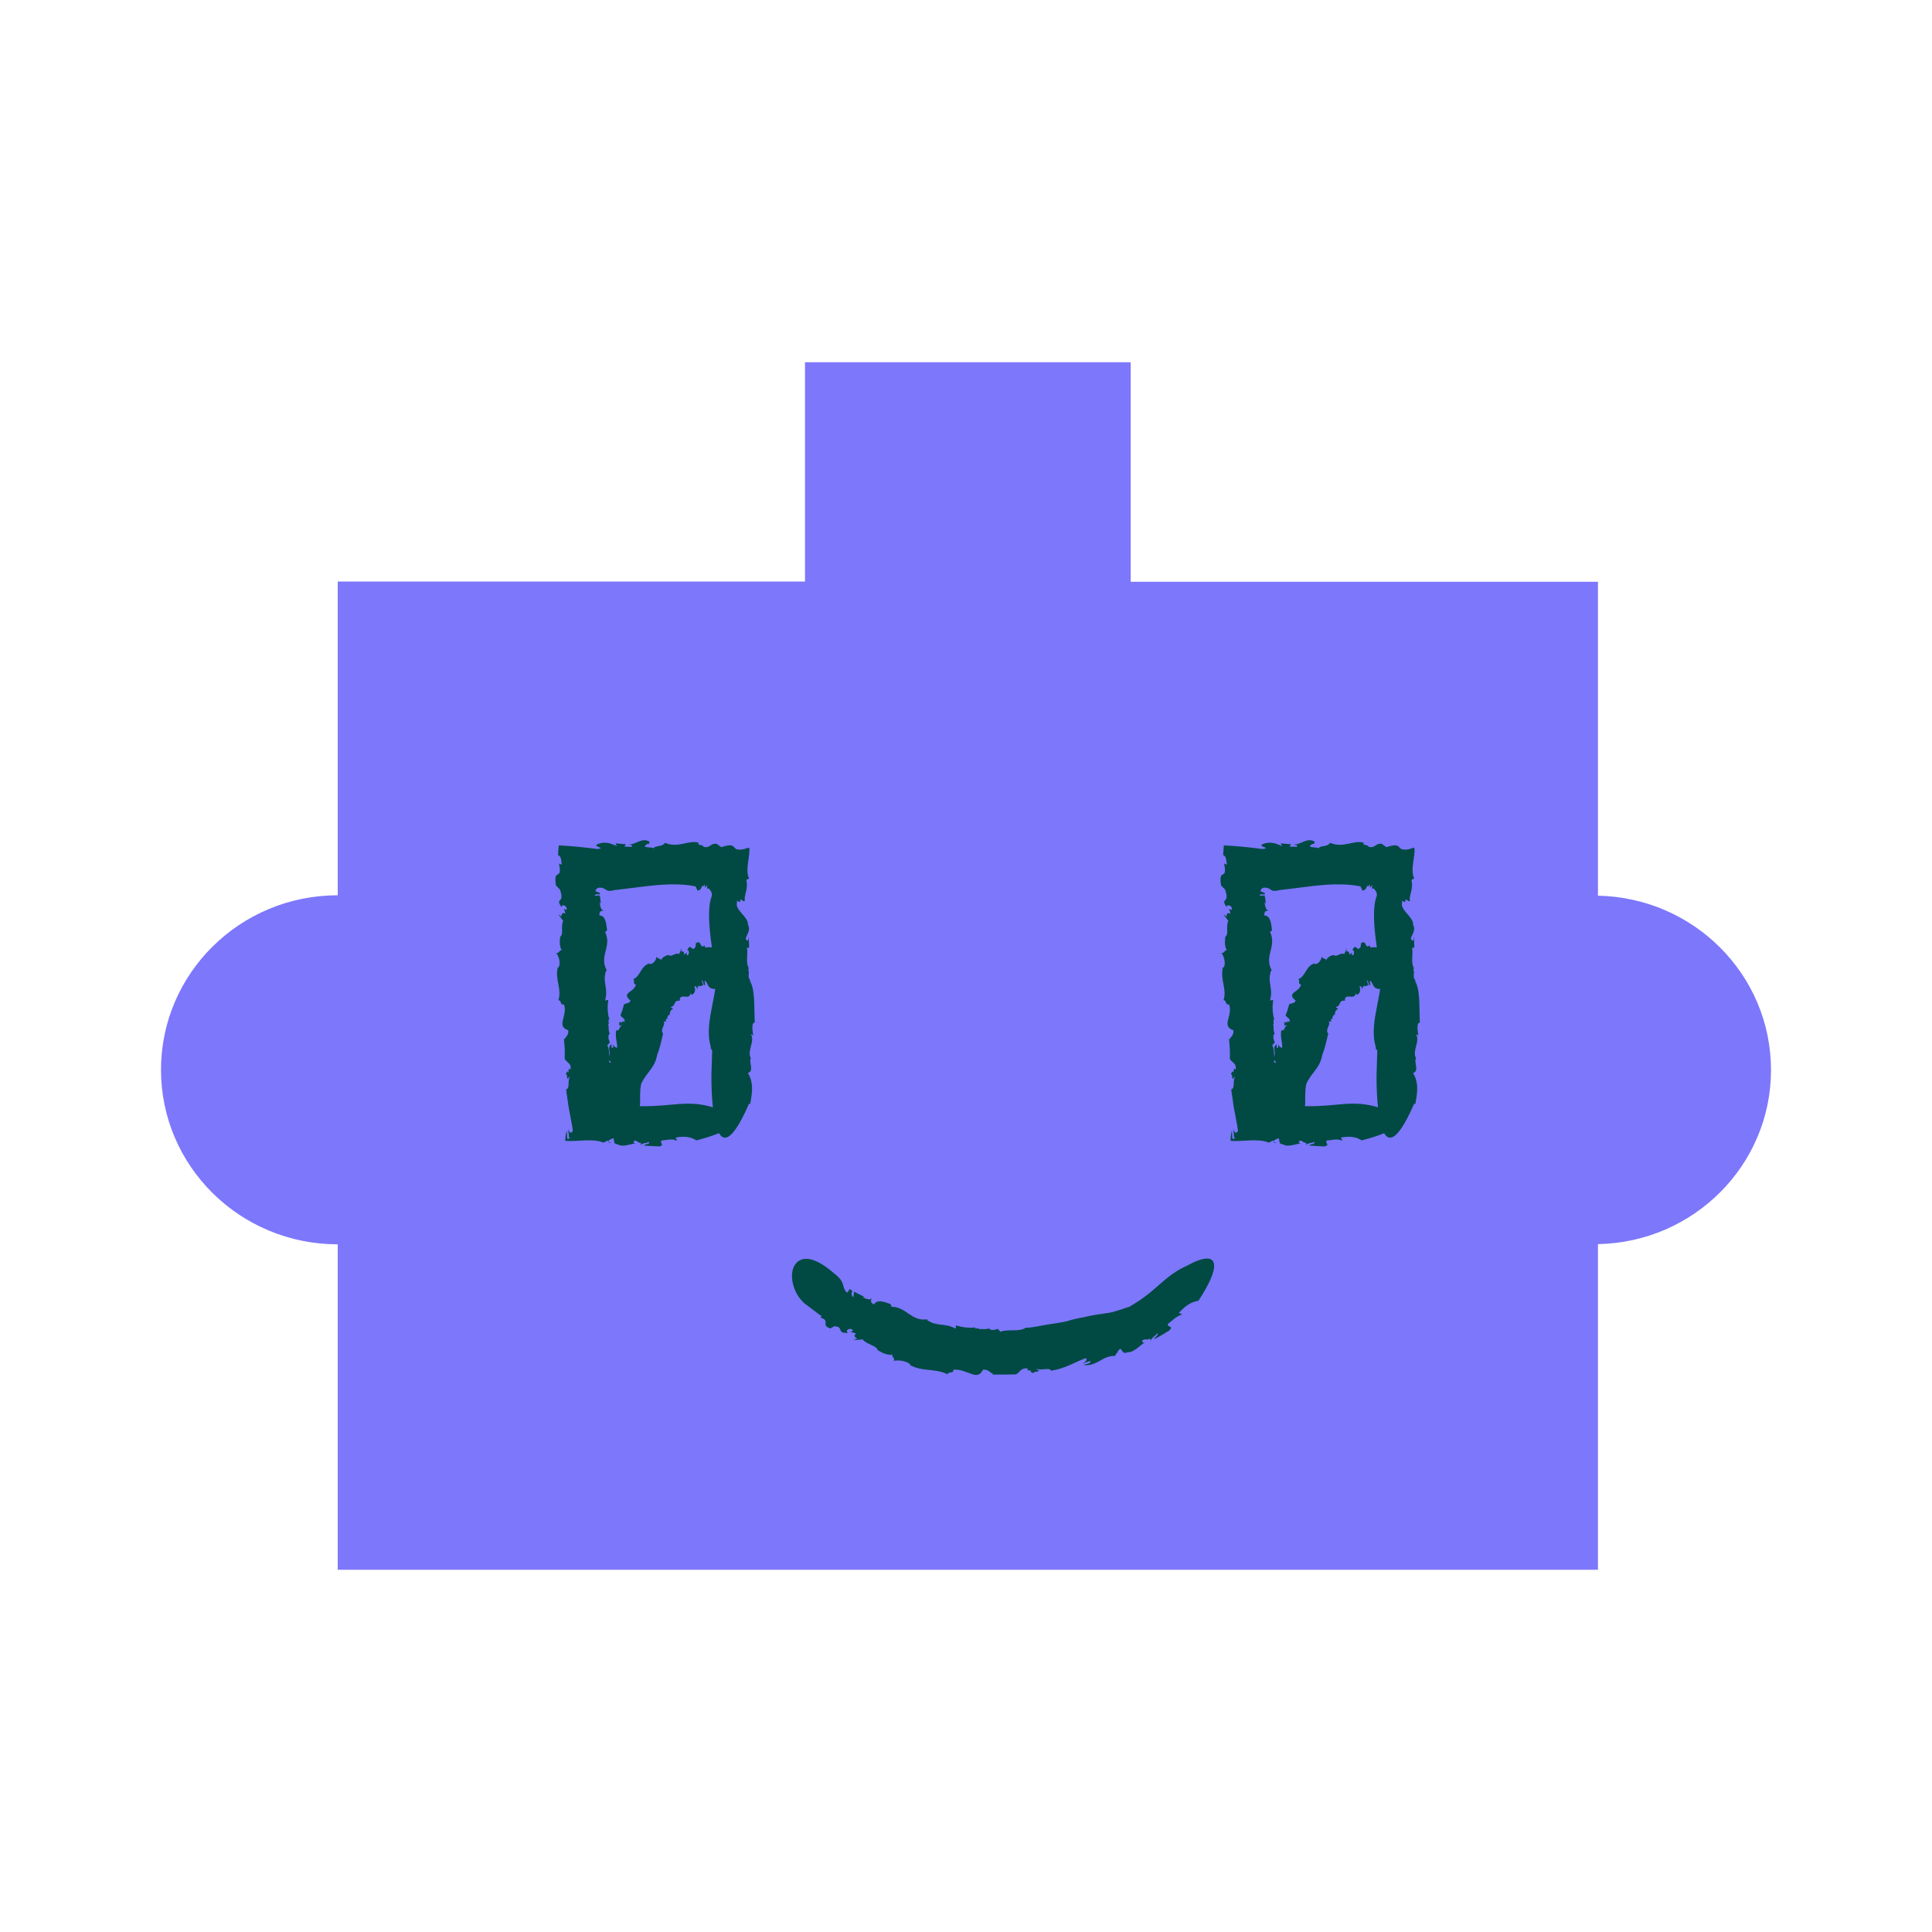 <svg width="48" height="48" viewBox="0 0 48 48" fill="none" xmlns="http://www.w3.org/2000/svg">
<path d="M44 26.584C44 24.22 42.085 22.302 39.701 22.253V14.454H28.092V9H20V14.449H8.391V22.243C5.965 22.243 4 24.184 4 26.579C4 28.974 5.965 30.915 8.391 30.915V39H39.701V30.91C42.081 30.865 44 28.947 44 26.584Z" fill="#7D77FC"/>
<path d="M15.18 28.401C15.166 28.388 15.134 28.374 15.112 28.365C15.107 28.379 15.139 28.397 15.18 28.401Z" fill="#004A43"/>
<path d="M18.605 24.061L18.615 24.076C18.61 24.066 18.61 24.061 18.605 24.061Z" fill="#004A43"/>
<path d="M15.185 26.597C15.19 26.606 15.19 26.606 15.194 26.615L15.185 26.597Z" fill="#004A43"/>
<path d="M15.913 27.483C15.765 27.461 15.636 27.438 15.526 27.411C15.471 27.397 15.42 27.384 15.365 27.375C15.319 27.361 15.245 27.347 15.264 27.343C15.245 27.311 15.254 27.284 15.245 27.284C15.245 27.279 15.241 27.279 15.231 27.279C15.236 27.27 15.236 27.265 15.231 27.261L15.227 27.252L15.222 27.125C15.213 26.947 15.199 26.77 15.19 26.602C15.075 26.443 15.19 26.161 15.089 25.97L15.153 25.897C15.121 25.834 15.098 25.756 15.135 25.688L15.153 25.693C15.102 25.597 15.135 25.484 15.107 25.438L15.125 25.443L15.116 25.325L15.144 25.343C15.089 25.175 15.089 24.997 15.112 24.843L15.033 24.857C15.121 24.529 14.955 24.407 15.061 24.111L15.079 24.116C14.868 23.739 15.222 23.52 15.024 23.134C15.047 23.184 15.066 23.111 15.084 23.116C15.061 22.939 15.047 22.748 14.891 22.743C14.891 22.611 14.941 22.639 15.001 22.621C14.932 22.621 14.905 22.507 14.9 22.407L14.928 22.453C14.923 22.412 14.918 22.339 14.914 22.321L14.9 22.248C14.858 22.248 14.812 22.248 14.771 22.257C14.808 22.166 14.932 22.271 14.9 22.184L14.794 22.143C14.812 22.039 14.914 22.039 14.996 22.071C15.033 22.093 15.066 22.112 15.098 22.13C15.135 22.134 15.162 22.134 15.194 22.13L15.241 22.121C15.259 22.116 15.259 22.112 15.333 22.107C15.549 22.08 15.779 22.052 15.995 22.025C16.437 21.971 16.87 21.939 17.28 22.021L17.317 22.098C17.321 22.157 17.395 22.112 17.422 22.066C17.436 22.021 17.468 21.975 17.464 22.03C17.478 22.012 17.491 21.993 17.51 21.975C17.514 21.998 17.524 22.016 17.501 22.043C17.524 22.048 17.533 22.03 17.574 21.993C17.574 22.016 17.57 22.043 17.56 22.066C17.574 22.08 17.593 22.08 17.616 22.075C17.63 22.112 17.703 22.157 17.685 22.257C17.533 22.639 17.671 23.48 17.754 23.934C17.929 24.588 17.459 25.348 17.662 26.016C17.643 26.038 17.685 26.093 17.694 26.093L17.675 26.706C17.675 26.706 17.63 29.674 18.61 27.42L18.637 27.433C18.702 27.097 18.716 26.888 18.582 26.656C18.743 26.62 18.601 26.384 18.651 26.302L18.665 26.311C18.541 26.107 18.766 25.888 18.656 25.693C18.67 25.702 18.711 25.706 18.716 25.752C18.697 25.607 18.66 25.411 18.753 25.402C18.73 25.061 18.771 24.579 18.624 24.361L18.651 24.375C18.55 24.248 18.637 24.211 18.587 24.075C18.601 24.066 18.605 24.057 18.61 24.061C18.513 23.925 18.596 23.661 18.555 23.552L18.614 23.543L18.601 23.27L18.587 23.37C18.417 23.334 18.693 23.166 18.582 22.971C18.605 22.784 18.233 22.598 18.315 22.407C18.237 22.316 18.444 22.489 18.384 22.352C18.472 22.348 18.44 22.416 18.509 22.38C18.467 22.275 18.601 22.084 18.541 21.862L18.61 21.825C18.504 21.598 18.647 21.262 18.614 21.062C18.573 21.066 18.527 21.08 18.481 21.098C18.108 21.166 18.38 20.898 17.919 21.048C17.883 21.021 17.841 20.989 17.8 20.962C17.625 20.953 17.657 21.08 17.478 21.039C17.487 21.012 17.422 20.998 17.381 20.989C17.353 20.98 17.33 20.971 17.363 20.939C17.109 20.857 16.856 21.084 16.52 20.939C16.451 21.053 16.281 20.994 16.23 21.08C16.221 21.03 15.894 21.084 16.078 20.971C16.092 20.962 16.124 20.962 16.12 20.98L16.138 20.912C15.945 20.794 15.797 20.994 15.609 20.98C15.664 20.998 15.738 20.994 15.692 21.039L15.517 21.035L15.549 20.975L15.291 20.953L15.328 21.021C15.236 20.989 15.056 20.875 14.831 20.98C14.739 21.039 15.066 21.066 14.845 21.094C14.61 21.062 14.246 21.021 13.883 21.003C13.873 21.089 13.869 21.166 13.864 21.244C13.943 21.271 13.943 21.371 13.956 21.484L13.887 21.453C13.984 21.912 13.735 21.534 13.814 22.003L13.768 21.953C13.814 22.003 13.864 22.052 13.91 22.098C13.979 22.284 13.943 22.343 13.915 22.362C13.887 22.393 13.864 22.425 13.956 22.539C13.943 22.448 14.108 22.498 14.076 22.607L14.012 22.58C14.025 22.639 14.053 22.662 14.039 22.702C14.002 22.666 13.943 22.684 13.952 22.771L13.869 22.712L13.993 22.88C13.924 23.012 14.011 23.216 13.919 23.27C13.919 23.27 13.873 23.552 13.975 23.616C13.91 23.561 13.887 23.716 13.814 23.671C13.887 23.743 13.943 23.957 13.869 24.043L13.86 24.025C13.781 24.343 13.966 24.566 13.873 24.852C13.952 24.838 13.91 24.988 14.012 24.952C14.113 25.247 13.804 25.488 14.117 25.597C14.136 25.729 14.044 25.756 14.025 25.825L14.007 25.793C14.035 26.043 14.034 26.116 14.03 26.302C14.062 26.393 14.21 26.411 14.173 26.575C14.113 26.52 14.127 26.588 14.127 26.652C14.117 26.611 14.094 26.602 14.058 26.684C14.076 26.697 14.085 26.711 14.094 26.729C14.09 26.729 14.085 26.734 14.081 26.729C14.099 26.834 14.117 26.815 14.127 26.765C14.136 26.77 14.145 26.765 14.163 26.747C14.09 26.856 14.168 27.047 14.067 27.061C14.071 27.152 14.085 27.188 14.099 27.306C14.113 27.415 14.127 27.511 14.145 27.602C14.177 27.784 14.214 27.933 14.232 28.097C14.182 28.183 14.136 28.133 14.117 28.029L14.136 28.265H14.173C14.154 28.283 14.127 28.293 14.099 28.297C14.081 28.261 14.094 28.147 14.081 28.088C14.057 28.179 14.044 28.265 14.044 28.343C14.357 28.37 14.711 28.274 14.996 28.388L15.093 28.338L15.116 28.352C15.125 28.32 15.208 28.288 15.241 28.279C15.273 28.347 15.222 28.424 15.356 28.433C15.452 28.506 15.65 28.429 15.784 28.406C15.715 28.388 15.738 28.356 15.774 28.338C15.839 28.343 15.871 28.411 15.922 28.388V28.474C15.903 28.392 16.097 28.402 16.124 28.37C16.157 28.438 16.018 28.415 16 28.461C16.258 28.479 16.129 28.47 16.387 28.483C16.529 28.433 16.368 28.402 16.442 28.333C16.566 28.329 16.691 28.279 16.824 28.343L16.787 28.261C17.022 28.224 17.155 28.242 17.303 28.333C19.066 27.874 17.74 27.52 17.74 27.52C17.082 27.311 16.713 27.497 15.913 27.483Z" fill="#004A43"/>
<path d="M31.704 28.401C31.691 28.388 31.659 28.374 31.636 28.365C31.632 28.379 31.664 28.397 31.704 28.401Z" fill="#004A43"/>
<path d="M35.13 24.061L35.14 24.076C35.135 24.066 35.135 24.061 35.13 24.061Z" fill="#004A43"/>
<path d="M31.71 26.597C31.715 26.606 31.715 26.606 31.719 26.615L31.71 26.597Z" fill="#004A43"/>
<path d="M32.433 27.483C32.285 27.461 32.157 27.438 32.046 27.411C31.991 27.397 31.94 27.384 31.885 27.375C31.839 27.361 31.765 27.347 31.784 27.343C31.765 27.311 31.774 27.284 31.765 27.284C31.765 27.279 31.761 27.279 31.752 27.279C31.756 27.27 31.756 27.265 31.752 27.261L31.747 27.252L31.742 27.125C31.733 26.947 31.719 26.77 31.71 26.602C31.595 26.443 31.71 26.161 31.609 25.97L31.673 25.897C31.641 25.834 31.618 25.756 31.655 25.688L31.673 25.693C31.623 25.597 31.655 25.484 31.627 25.438L31.646 25.443L31.636 25.325L31.664 25.343C31.609 25.175 31.609 24.997 31.632 24.843L31.554 24.857C31.641 24.529 31.475 24.407 31.581 24.111L31.6 24.116C31.388 23.739 31.742 23.52 31.544 23.134C31.567 23.184 31.586 23.111 31.604 23.116C31.581 22.939 31.567 22.748 31.411 22.743C31.411 22.611 31.462 22.639 31.521 22.621C31.452 22.621 31.425 22.507 31.42 22.407L31.448 22.453C31.443 22.412 31.439 22.339 31.434 22.321L31.42 22.248C31.379 22.248 31.333 22.248 31.291 22.257C31.328 22.166 31.452 22.271 31.42 22.184L31.314 22.143C31.333 22.039 31.434 22.039 31.517 22.071C31.553 22.093 31.586 22.112 31.618 22.13C31.655 22.134 31.682 22.134 31.715 22.13L31.761 22.121C31.779 22.116 31.779 22.112 31.853 22.107C32.069 22.08 32.299 22.052 32.516 22.025C32.958 21.971 33.39 21.939 33.8 22.021L33.837 22.098C33.841 22.157 33.915 22.112 33.943 22.066C33.956 22.021 33.989 21.975 33.984 22.03C33.998 22.012 34.012 21.993 34.03 21.975C34.035 21.998 34.044 22.016 34.021 22.043C34.044 22.048 34.053 22.03 34.094 21.993C34.094 22.016 34.09 22.043 34.081 22.066C34.094 22.08 34.113 22.08 34.136 22.075C34.15 22.112 34.223 22.157 34.205 22.257C34.053 22.639 34.191 23.48 34.274 23.934C34.449 24.588 33.979 25.348 34.182 26.016C34.163 26.038 34.205 26.093 34.219 26.093L34.2 26.706C34.2 26.706 34.154 29.674 35.135 27.42L35.162 27.433C35.227 27.097 35.241 26.888 35.107 26.656C35.268 26.62 35.126 26.384 35.176 26.302L35.19 26.311C35.066 26.107 35.291 25.888 35.181 25.693C35.194 25.702 35.236 25.706 35.241 25.752C35.222 25.607 35.185 25.411 35.277 25.402C35.254 25.061 35.296 24.579 35.148 24.361L35.176 24.375C35.075 24.248 35.162 24.211 35.112 24.075C35.126 24.066 35.13 24.057 35.135 24.061C35.038 23.925 35.121 23.661 35.079 23.552L35.139 23.543L35.126 23.27L35.112 23.37C34.941 23.334 35.218 23.166 35.107 22.971C35.13 22.784 34.757 22.598 34.84 22.407C34.762 22.316 34.969 22.489 34.909 22.352C34.997 22.348 34.964 22.416 35.033 22.38C34.992 22.275 35.126 22.084 35.066 21.862L35.135 21.825C35.029 21.598 35.172 21.262 35.139 21.062C35.098 21.066 35.052 21.08 35.006 21.098C34.633 21.166 34.904 20.898 34.444 21.048C34.407 21.021 34.366 20.989 34.325 20.962C34.15 20.953 34.182 21.08 34.002 21.039C34.011 21.012 33.947 20.998 33.906 20.989C33.878 20.98 33.855 20.971 33.887 20.939C33.634 20.857 33.381 21.084 33.045 20.939C32.976 21.053 32.806 20.994 32.755 21.08C32.746 21.03 32.419 21.084 32.603 20.971C32.617 20.962 32.649 20.962 32.645 20.98L32.663 20.912C32.469 20.794 32.322 20.994 32.134 20.98C32.189 20.998 32.262 20.994 32.216 21.039L32.041 21.035L32.074 20.975L31.816 20.953L31.853 21.021C31.761 20.989 31.581 20.875 31.356 20.98C31.264 21.039 31.59 21.066 31.369 21.094C31.135 21.062 30.771 21.021 30.407 21.003C30.398 21.089 30.394 21.166 30.389 21.244C30.467 21.271 30.467 21.371 30.481 21.484L30.412 21.453C30.509 21.912 30.26 21.534 30.338 22.003L30.292 21.953C30.338 22.003 30.389 22.052 30.435 22.098C30.504 22.284 30.467 22.343 30.44 22.362C30.412 22.393 30.389 22.425 30.481 22.539C30.467 22.448 30.633 22.498 30.601 22.607L30.536 22.58C30.55 22.639 30.578 22.662 30.564 22.702C30.527 22.666 30.467 22.684 30.476 22.771L30.394 22.712L30.518 22.88C30.449 23.012 30.536 23.216 30.444 23.27C30.444 23.27 30.398 23.552 30.5 23.616C30.435 23.561 30.412 23.716 30.338 23.671C30.412 23.743 30.467 23.957 30.394 24.043L30.384 24.025C30.306 24.343 30.49 24.566 30.398 24.852C30.477 24.838 30.435 24.988 30.536 24.952C30.637 25.247 30.329 25.488 30.642 25.597C30.661 25.729 30.569 25.756 30.55 25.825L30.532 25.793C30.559 26.043 30.559 26.116 30.555 26.302C30.587 26.393 30.734 26.411 30.697 26.575C30.638 26.52 30.651 26.588 30.651 26.652C30.642 26.611 30.619 26.602 30.582 26.684C30.601 26.697 30.61 26.711 30.619 26.729C30.615 26.729 30.61 26.734 30.605 26.729C30.624 26.834 30.642 26.815 30.651 26.765C30.661 26.77 30.67 26.765 30.688 26.747C30.615 26.856 30.693 27.047 30.591 27.061C30.596 27.152 30.61 27.188 30.624 27.306C30.638 27.415 30.651 27.511 30.67 27.602C30.702 27.784 30.739 27.933 30.757 28.097C30.707 28.183 30.661 28.133 30.642 28.029L30.661 28.265H30.697C30.679 28.283 30.651 28.293 30.624 28.297C30.605 28.261 30.619 28.147 30.605 28.088C30.582 28.179 30.573 28.265 30.573 28.343C30.886 28.37 31.241 28.274 31.526 28.388L31.623 28.338L31.646 28.352C31.655 28.32 31.738 28.288 31.77 28.279C31.802 28.347 31.752 28.424 31.885 28.433C31.982 28.506 32.18 28.429 32.313 28.406C32.244 28.388 32.267 28.356 32.304 28.338C32.368 28.343 32.401 28.411 32.451 28.388V28.474C32.433 28.392 32.626 28.402 32.654 28.37C32.686 28.438 32.548 28.415 32.529 28.461C32.787 28.479 32.658 28.47 32.916 28.483C33.059 28.433 32.898 28.402 32.971 28.333C33.096 28.329 33.22 28.279 33.353 28.343L33.316 28.261C33.551 28.224 33.685 28.242 33.832 28.333C35.595 27.874 34.269 27.52 34.269 27.52C33.606 27.311 33.238 27.497 32.433 27.483Z" fill="#004A43"/>
<path d="M27.792 33.564L27.724 33.555C27.733 33.564 27.751 33.573 27.792 33.564Z" fill="#004A43"/>
<path d="M25.473 32.983L25.488 32.974L25.473 32.983Z" fill="#004A43"/>
<path d="M20.718 31.633C20.193 31.174 19.876 31.21 19.738 31.442C19.604 31.669 19.692 32.119 19.982 32.378C20.594 32.846 20.359 32.651 20.419 32.678L20.387 32.737C20.649 32.815 20.373 32.928 20.635 33.005L20.589 33.033L20.723 32.951C20.99 32.96 20.759 33.137 21.073 33.114C20.98 33.069 21.105 32.96 21.197 33.051L21.137 33.092C21.201 33.114 21.233 33.105 21.27 33.142C21.22 33.151 21.206 33.219 21.303 33.255L21.201 33.296C21.275 33.292 21.353 33.283 21.431 33.278C21.533 33.405 21.786 33.433 21.804 33.542C21.804 33.542 21.873 33.587 21.956 33.623C22.039 33.655 22.14 33.678 22.191 33.642C22.108 33.678 22.269 33.764 22.196 33.814C22.301 33.778 22.55 33.81 22.624 33.914H22.605C22.941 34.092 23.241 33.987 23.544 34.146C23.544 34.064 23.71 34.137 23.682 34.032C24.028 33.992 24.276 34.342 24.423 34.028C24.575 34.023 24.598 34.114 24.681 34.137L24.644 34.151C24.939 34.151 25.017 34.151 25.234 34.146C25.339 34.114 25.349 33.969 25.542 34.001C25.487 34.06 25.56 34.046 25.634 34.046C25.588 34.055 25.574 34.078 25.675 34.114C25.689 34.096 25.708 34.087 25.726 34.073C25.726 34.078 25.731 34.083 25.731 34.087C25.846 34.06 25.823 34.037 25.767 34.037C25.767 34.028 25.763 34.019 25.744 34.005C25.873 34.064 26.085 33.96 26.113 34.055C26.472 34.001 26.697 33.842 26.978 33.742C27.024 33.783 26.969 33.842 26.886 33.878L27.088 33.814C27.107 33.887 26.983 33.883 26.918 33.91C27.056 33.937 27.181 33.887 27.3 33.824C27.42 33.751 27.544 33.683 27.705 33.687L27.742 33.614L27.761 33.619C27.747 33.592 27.797 33.533 27.834 33.51C27.899 33.555 27.885 33.651 28.023 33.596C28.157 33.605 28.318 33.437 28.442 33.346C28.364 33.369 28.373 33.328 28.391 33.292C28.456 33.26 28.525 33.301 28.561 33.255L28.608 33.328C28.543 33.269 28.741 33.174 28.746 33.124C28.81 33.16 28.672 33.228 28.677 33.274C28.934 33.133 28.805 33.201 29.059 33.051C29.165 32.919 28.994 32.996 29.017 32.892C29.128 32.81 29.215 32.706 29.372 32.656L29.289 32.619C29.464 32.428 29.588 32.351 29.777 32.315C30.315 31.488 30.191 31.283 30.012 31.269C29.818 31.256 29.528 31.428 29.528 31.428C28.902 31.701 28.764 32.065 28.06 32.465C27.894 32.524 27.756 32.565 27.632 32.601C27.507 32.628 27.392 32.637 27.282 32.656C27.171 32.674 27.061 32.692 26.937 32.724C26.808 32.746 26.67 32.774 26.499 32.828C26.334 32.864 26.159 32.887 25.988 32.914C25.818 32.942 25.648 32.987 25.482 32.987C25.33 33.101 25.045 33.01 24.856 33.087L24.787 33.014C24.723 33.042 24.644 33.06 24.58 33.019L24.584 33.001C24.483 33.042 24.377 33.005 24.327 33.028L24.331 33.01C24.294 33.01 24.253 33.001 24.216 33.001L24.239 32.978C24.069 33.001 23.894 32.974 23.747 32.928V33.01C23.443 32.855 23.291 32.969 23.033 32.796L23.043 32.778C22.624 32.837 22.532 32.46 22.122 32.465C22.177 32.465 22.122 32.419 22.131 32.401C21.965 32.342 21.791 32.274 21.712 32.41C21.602 32.342 21.643 32.31 21.657 32.251C21.625 32.31 21.514 32.274 21.427 32.224H21.482L21.22 32.092L21.201 32.233C21.086 32.119 21.252 32.083 21.109 32.028L21.049 32.119C20.884 31.969 21.045 31.883 20.718 31.633Z" fill="#004A43"/>
<path d="M15.148 26.375L15.185 26.356C15.176 26.356 15.162 26.356 15.148 26.375Z" fill="#004A43"/>
<path d="M16.483 25.693L16.488 25.703L16.483 25.693Z" fill="#004A43"/>
<path d="M17.74 24.57C18.472 24.607 18.14 23.557 17.791 23.539C17.708 23.534 17.643 23.534 17.593 23.534C17.547 23.534 17.528 23.539 17.519 23.539C17.505 23.543 17.537 23.552 17.519 23.557L17.51 23.489C17.372 23.589 17.441 23.343 17.294 23.43L17.298 23.38L17.28 23.525C17.178 23.68 17.174 23.398 17.073 23.607C17.128 23.584 17.137 23.743 17.063 23.734V23.666C17.031 23.689 17.026 23.716 16.994 23.711C17.008 23.671 16.976 23.616 16.925 23.643L16.939 23.557C16.916 23.602 16.893 23.657 16.875 23.702C16.764 23.661 16.681 23.793 16.608 23.725C16.608 23.725 16.414 23.77 16.433 23.875C16.433 23.802 16.327 23.834 16.313 23.761C16.308 23.848 16.226 23.971 16.129 23.948L16.134 23.934C15.903 24.011 15.926 24.248 15.729 24.329C15.797 24.37 15.696 24.425 15.797 24.461C15.765 24.657 15.415 24.657 15.664 24.857C15.641 24.939 15.553 24.916 15.517 24.952L15.512 24.925C15.471 25.079 15.452 25.143 15.415 25.22C15.429 25.275 15.567 25.32 15.503 25.393C15.457 25.352 15.457 25.388 15.443 25.416C15.443 25.393 15.425 25.384 15.369 25.411C15.383 25.42 15.393 25.434 15.397 25.443C15.393 25.443 15.388 25.443 15.383 25.438C15.383 25.493 15.406 25.488 15.42 25.47C15.429 25.475 15.438 25.475 15.457 25.475C15.365 25.507 15.411 25.62 15.31 25.598C15.277 25.757 15.337 25.893 15.333 26.029C15.277 26.029 15.245 25.988 15.241 25.943L15.227 26.038C15.158 26.016 15.204 25.975 15.199 25.943C15.047 26.016 15.236 26.193 15.084 26.288L15.13 26.329L15.116 26.334C15.144 26.343 15.176 26.384 15.181 26.402C15.112 26.402 15.038 26.361 15.02 26.42C14.941 26.452 15.001 26.566 15.01 26.638C15.033 26.606 15.066 26.629 15.079 26.647C15.07 26.679 15.001 26.679 15.02 26.711L14.937 26.688C15.02 26.697 14.992 26.793 15.024 26.816C14.955 26.816 14.987 26.752 14.946 26.729C14.909 26.856 14.928 26.793 14.891 26.916C14.932 27.002 14.974 26.925 15.038 26.979C15.033 27.043 15.07 27.115 14.996 27.165H15.079C15.098 27.293 15.066 27.352 14.964 27.406C15.277 28.392 15.729 27.82 15.729 27.82C16.005 27.547 15.848 27.32 15.931 26.925C16.087 26.602 16.262 26.556 16.331 26.193C16.401 26.029 16.433 25.843 16.474 25.679C16.387 25.575 16.552 25.452 16.483 25.379H16.557C16.534 25.348 16.529 25.316 16.571 25.311L16.589 25.32C16.557 25.27 16.608 25.252 16.594 25.225L16.612 25.234L16.626 25.198L16.645 25.216C16.631 25.143 16.667 25.088 16.723 25.066L16.658 25.02C16.806 24.993 16.718 24.852 16.879 24.861L16.888 24.875C16.875 24.63 17.137 24.884 17.16 24.666C17.155 24.693 17.183 24.702 17.192 24.72C17.238 24.679 17.298 24.652 17.252 24.502C17.303 24.493 17.307 24.539 17.33 24.598C17.312 24.534 17.344 24.493 17.381 24.484L17.367 24.511L17.473 24.475L17.427 24.352C17.496 24.384 17.468 24.507 17.519 24.47L17.505 24.366C17.597 24.393 17.556 24.561 17.74 24.57Z" fill="#004A43"/>
<path d="M31.673 26.375L31.709 26.356C31.7 26.356 31.687 26.356 31.673 26.375Z" fill="#004A43"/>
<path d="M33.008 25.693L33.013 25.703L33.008 25.693Z" fill="#004A43"/>
<path d="M34.265 24.57C34.997 24.607 34.665 23.557 34.315 23.539C34.233 23.534 34.168 23.534 34.117 23.534C34.071 23.534 34.053 23.539 34.044 23.539C34.03 23.543 34.062 23.552 34.044 23.557L34.035 23.489C33.897 23.589 33.965 23.343 33.818 23.43L33.823 23.38L33.804 23.525C33.703 23.68 33.699 23.398 33.597 23.607C33.653 23.584 33.662 23.743 33.588 23.734V23.666C33.556 23.689 33.551 23.716 33.519 23.711C33.533 23.671 33.501 23.616 33.45 23.643L33.464 23.557C33.441 23.602 33.418 23.657 33.399 23.702C33.289 23.661 33.206 23.793 33.132 23.725C33.132 23.725 32.939 23.77 32.958 23.875C32.958 23.802 32.852 23.834 32.838 23.761C32.833 23.848 32.75 23.971 32.654 23.948L32.658 23.934C32.428 24.011 32.451 24.248 32.253 24.329C32.322 24.37 32.221 24.425 32.322 24.461C32.29 24.657 31.94 24.657 32.189 24.857C32.166 24.939 32.078 24.916 32.041 24.952L32.037 24.925C31.995 25.079 31.977 25.143 31.94 25.22C31.954 25.275 32.092 25.32 32.028 25.393C31.982 25.352 31.982 25.388 31.968 25.416C31.968 25.393 31.949 25.384 31.894 25.411C31.908 25.42 31.917 25.434 31.922 25.443C31.917 25.443 31.913 25.443 31.908 25.438C31.908 25.493 31.931 25.488 31.945 25.47C31.954 25.475 31.963 25.475 31.982 25.475C31.89 25.507 31.936 25.62 31.834 25.598C31.802 25.757 31.862 25.893 31.857 26.029C31.802 26.029 31.77 25.988 31.765 25.943L31.752 26.038C31.682 26.016 31.729 25.975 31.724 25.943C31.572 26.016 31.761 26.193 31.609 26.288L31.655 26.329L31.641 26.334C31.669 26.343 31.701 26.384 31.706 26.402C31.636 26.402 31.563 26.361 31.544 26.42C31.466 26.452 31.526 26.566 31.535 26.638C31.558 26.606 31.59 26.629 31.604 26.647C31.595 26.679 31.526 26.679 31.544 26.711L31.462 26.688C31.544 26.697 31.517 26.793 31.549 26.816C31.48 26.816 31.512 26.752 31.471 26.729C31.434 26.856 31.452 26.793 31.416 26.916C31.457 27.002 31.498 26.925 31.563 26.979C31.558 27.043 31.595 27.115 31.521 27.165H31.604C31.623 27.293 31.59 27.352 31.489 27.406C31.802 28.392 32.253 27.82 32.253 27.82C32.529 27.547 32.373 27.32 32.456 26.925C32.612 26.602 32.787 26.556 32.856 26.193C32.925 26.029 32.958 25.843 32.999 25.679C32.911 25.575 33.077 25.452 33.008 25.379H33.082C33.059 25.348 33.054 25.316 33.096 25.311L33.114 25.32C33.082 25.27 33.132 25.252 33.119 25.225L33.137 25.234L33.151 25.198L33.169 25.216C33.155 25.143 33.192 25.088 33.247 25.066L33.183 25.02C33.33 24.993 33.243 24.852 33.404 24.861L33.413 24.875C33.399 24.63 33.662 24.884 33.685 24.666C33.68 24.693 33.708 24.702 33.717 24.72C33.763 24.679 33.823 24.652 33.777 24.502C33.827 24.493 33.832 24.539 33.855 24.598C33.837 24.534 33.869 24.493 33.906 24.484L33.892 24.511L33.998 24.475L33.952 24.352C34.021 24.384 33.993 24.507 34.044 24.47L34.03 24.366C34.122 24.393 34.081 24.561 34.265 24.57Z" fill="#004A43"/>
</svg>
